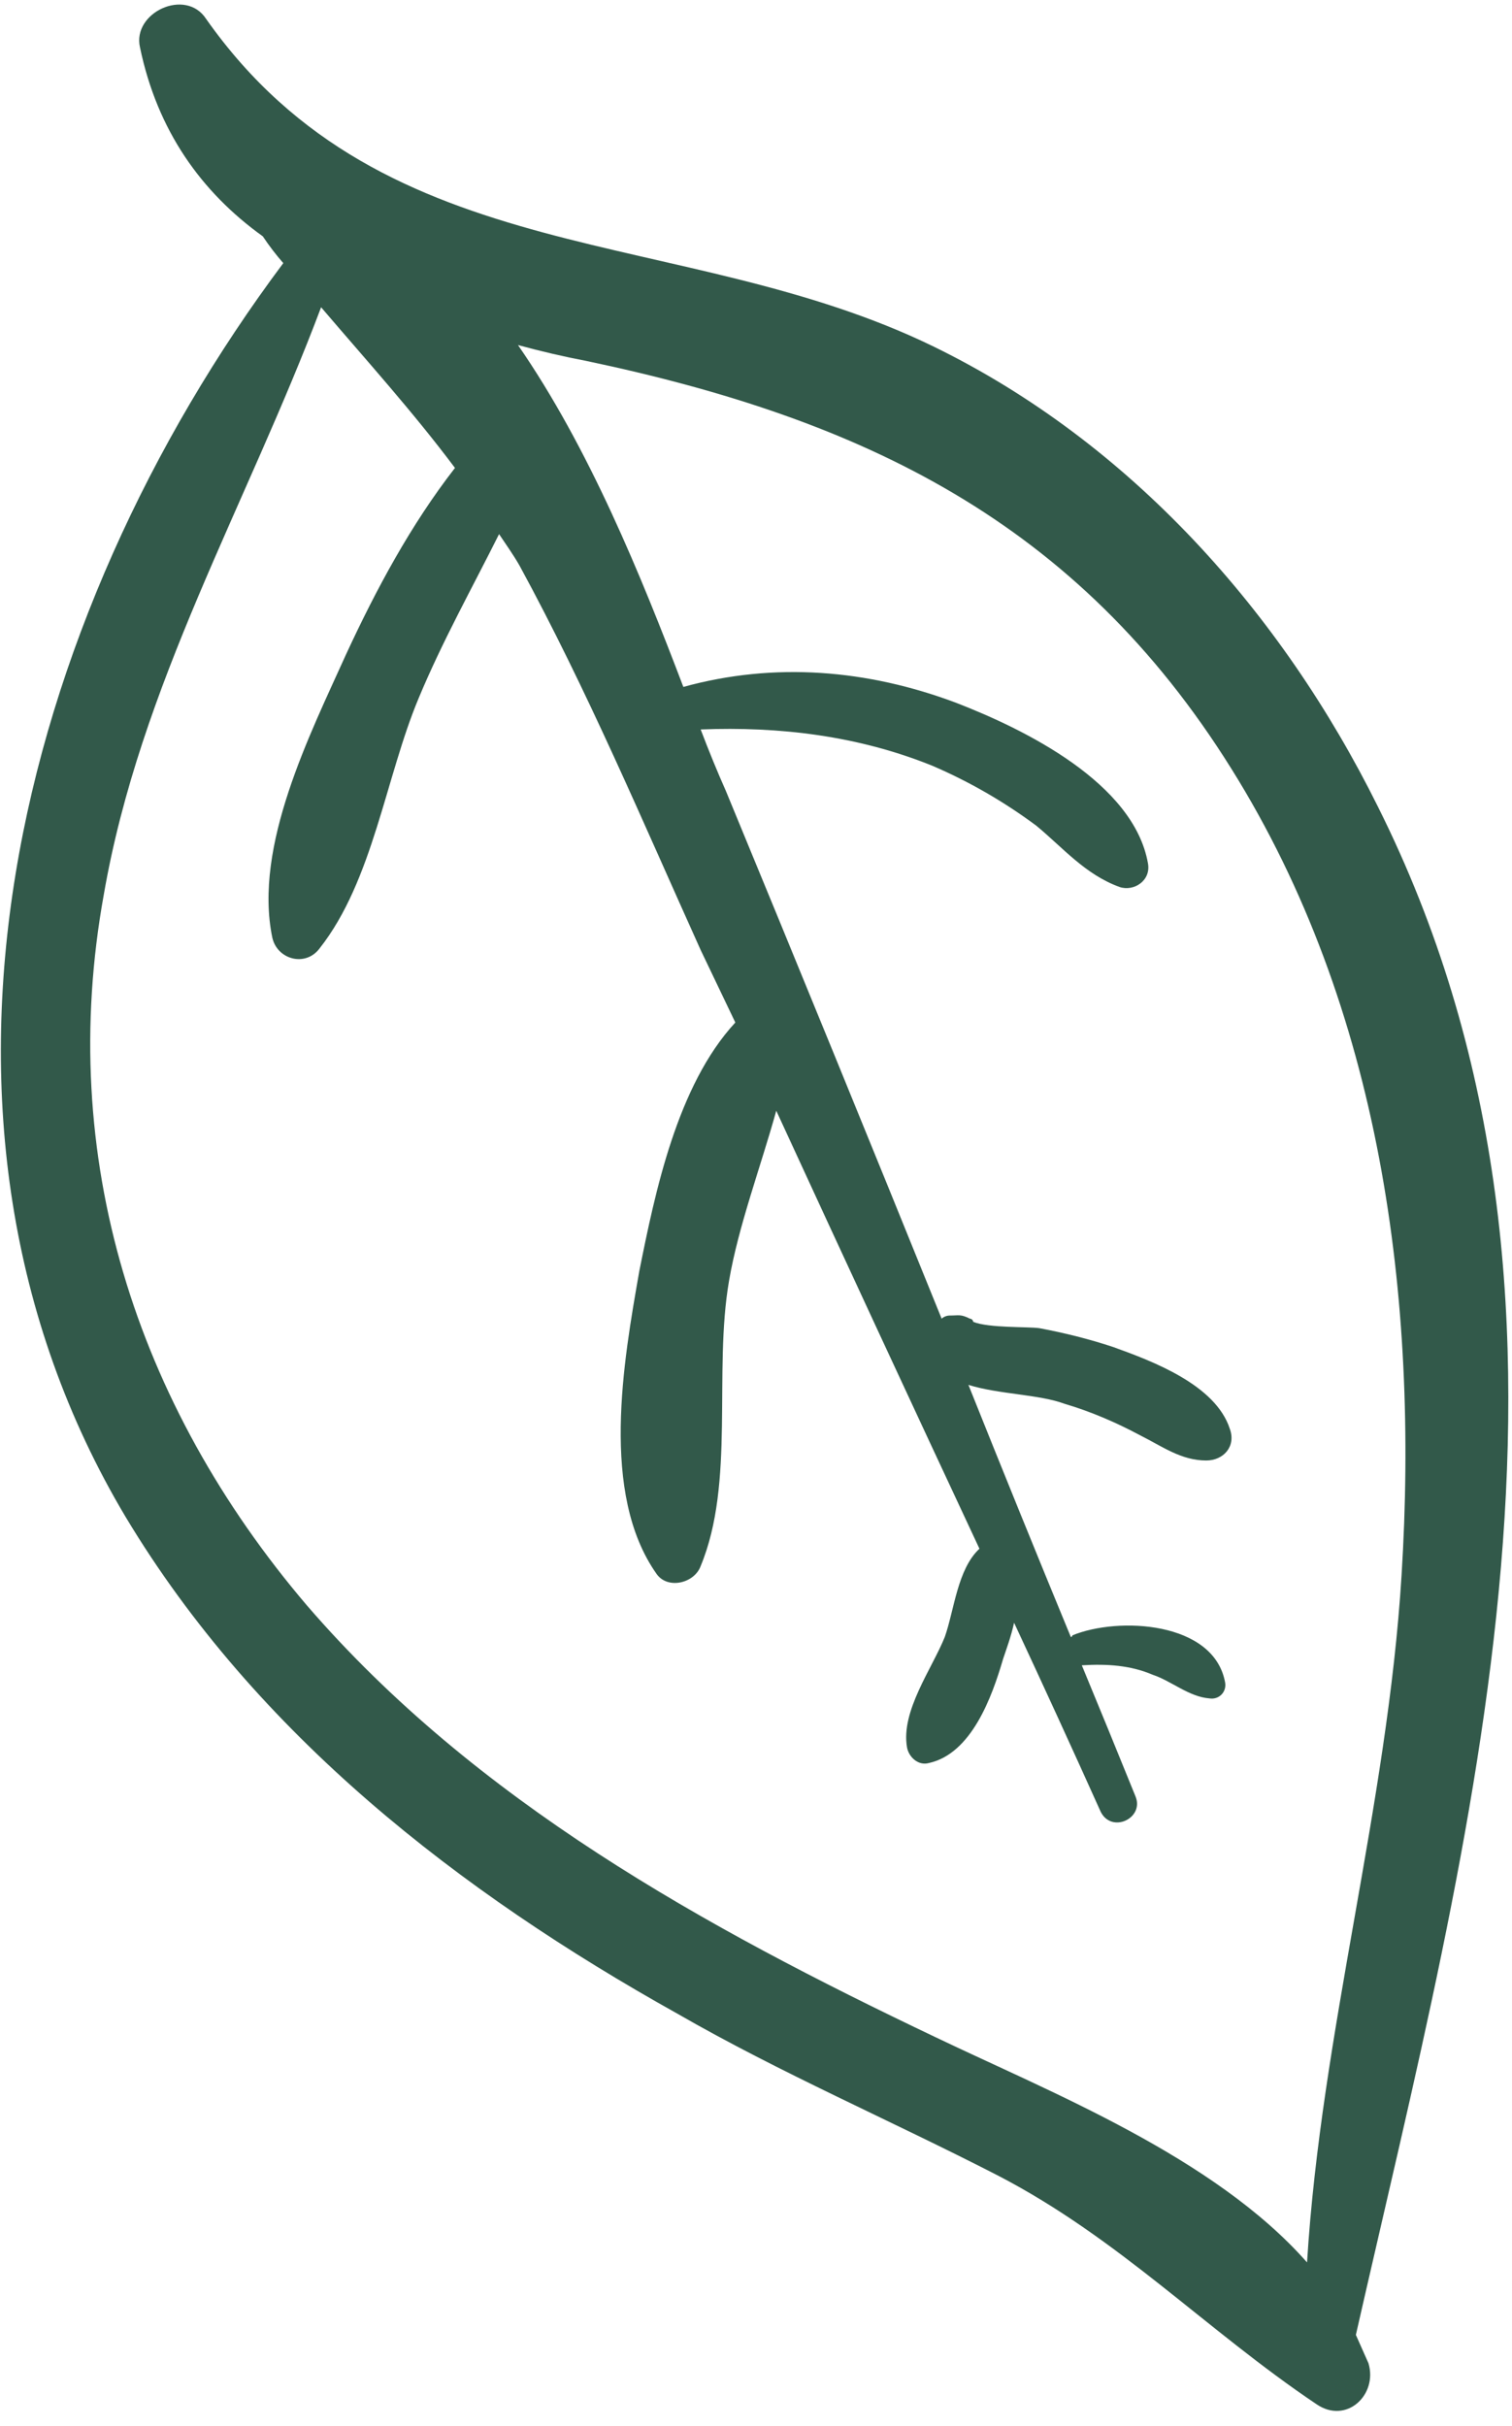 <svg width="96" height="154" viewBox="0 0 96 154" fill="none" xmlns="http://www.w3.org/2000/svg">
<path fill-rule="evenodd" clip-rule="evenodd" d="M17.987 16.701C17.52 16.168 17.087 15.601 16.687 15.002C12.787 12.201 9.987 8.301 8.887 3.001C8.387 0.801 11.787 -0.799 13.087 1.201C24.487 17.401 43.287 14.201 59.287 22.002C71.787 28.102 81.387 38.901 87.487 51.202C102.987 82.201 93.287 116.501 86.087 148.201C86.353 148.801 86.62 149.401 86.887 150.001C87.487 152.001 85.487 153.901 83.587 152.601C76.587 147.901 71.087 142.101 63.387 138.101C56.587 134.601 49.587 131.601 42.987 127.801C29.187 120.101 16.287 110.101 7.987 96.302C-7.113 71.001 1.087 39.301 17.987 16.701V16.701ZM19.487 101.901C30.187 114.301 44.687 122.301 59.387 129.301C66.687 132.801 77.087 136.901 82.987 143.601C83.887 129.001 88.087 114.601 88.987 100.001C90.087 82.401 87.687 64.001 78.187 48.801C68.387 33.102 54.787 26.601 37.187 22.901C35.787 22.635 34.353 22.301 32.887 21.901C37.387 28.401 40.687 36.501 43.387 43.601C49.187 42.001 55.087 42.501 60.687 44.601C65.087 46.301 71.987 49.702 72.887 54.801C73.087 55.901 71.987 56.602 71.087 56.301C68.887 55.502 67.487 53.801 65.787 52.401C63.72 50.868 61.52 49.601 59.187 48.601C54.487 46.701 49.487 46.102 44.487 46.301C45.02 47.702 45.553 49.002 46.087 50.202C50.687 61.335 55.254 72.501 59.787 83.701C59.887 83.601 60.087 83.501 60.287 83.501C60.887 83.501 60.987 83.401 61.587 83.701C61.687 83.701 61.787 83.802 61.787 83.901C62.787 84.302 65.287 84.201 65.987 84.302C67.587 84.602 69.187 85.001 70.687 85.501C73.187 86.401 77.187 87.901 78.087 90.701C78.487 91.801 77.687 92.701 76.587 92.701C74.987 92.701 73.787 91.801 72.387 91.101C70.887 90.301 69.287 89.601 67.587 89.101C65.987 88.501 63.387 88.501 61.487 87.901C63.62 93.235 65.787 98.568 67.987 103.901C68.087 103.901 68.087 103.801 68.087 103.801C70.987 102.601 77.087 102.901 77.787 106.801C77.887 107.401 77.387 107.901 76.787 107.801C75.487 107.701 74.387 106.701 73.187 106.301C71.787 105.701 70.287 105.601 68.687 105.701C69.82 108.435 70.953 111.201 72.087 114.001C72.687 115.401 70.587 116.401 69.887 115.001C68.087 111.001 66.254 107.001 64.387 103.001C64.187 103.901 63.887 104.701 63.687 105.301C62.987 107.701 61.687 111.301 58.987 111.901C58.287 112.101 57.687 111.501 57.587 110.901C57.187 108.601 59.187 105.901 59.987 103.901C60.587 102.201 60.787 99.602 62.187 98.302C57.853 89.035 53.553 79.768 49.287 70.501C48.287 74.101 46.887 77.802 46.287 81.302C45.287 87.102 46.687 94.102 44.487 99.401C44.087 100.501 42.387 100.901 41.687 99.901C38.087 94.802 39.587 86.401 40.587 80.701C41.587 75.701 42.987 68.901 46.687 64.901C45.953 63.368 45.22 61.835 44.487 60.301C40.787 52.102 37.287 43.801 32.987 35.901C32.587 35.201 32.087 34.501 31.687 33.901C29.987 37.301 28.087 40.702 26.587 44.301C24.487 49.301 23.687 55.901 20.287 60.202C19.387 61.401 17.587 60.901 17.287 59.501C16.087 53.701 19.687 46.602 21.987 41.502C23.887 37.401 26.087 33.301 28.887 29.701C26.187 26.101 23.287 22.901 20.387 19.502C15.687 32.002 8.887 43.502 6.587 56.801C3.587 73.401 8.587 89.102 19.487 101.901V101.901Z" fill="#32594A"/>
</svg>
